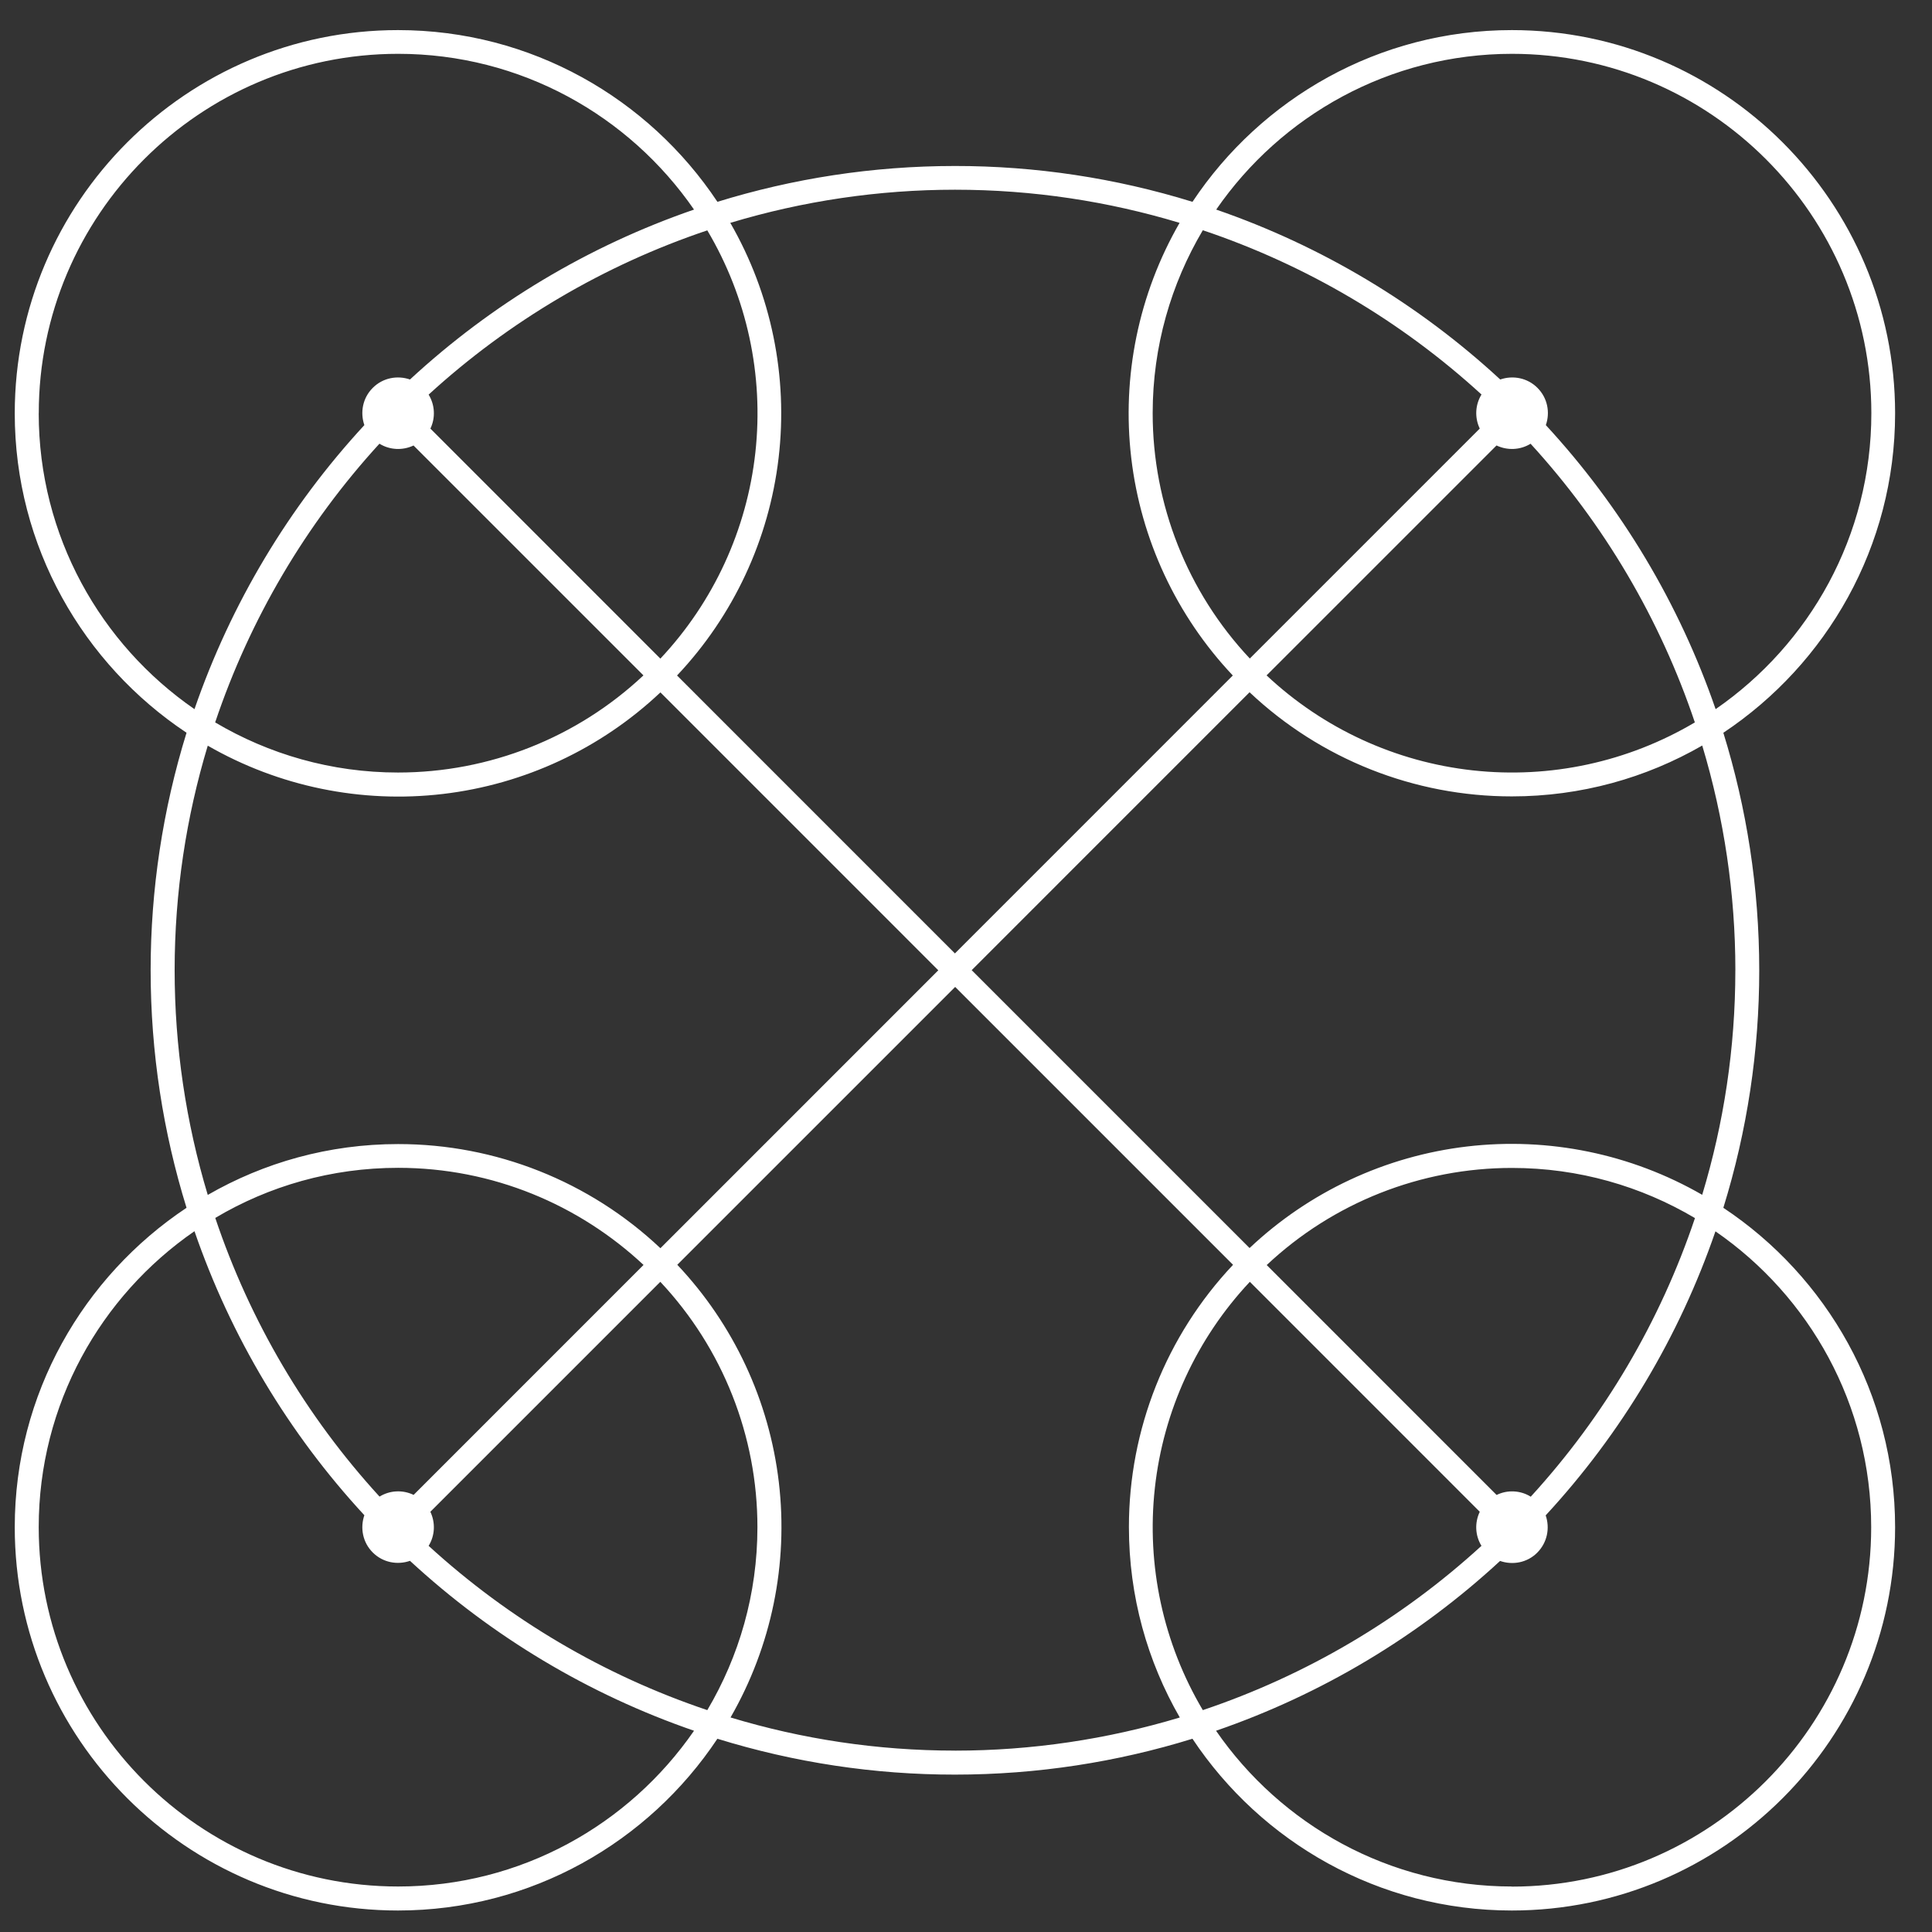 <?xml version="1.0" encoding="UTF-8"?>
<svg xmlns="http://www.w3.org/2000/svg" width="71" height="71" viewBox="0 0 71 71" fill="none">
  <rect x="0" y="0" width="71" height="71" fill="#333333" stroke="none"/>
  <g clip-path="url(#clip0_2010_31846)">
    <path d="M63.332 44.386C64.207 41.56 64.652 38.617 64.651 35.658C64.651 32.62 64.187 29.69 63.332 26.929C67.131 24.401 69.644 20.083 69.644 15.191C69.644 7.426 63.327 1.106 55.559 1.106C50.666 1.106 46.349 3.619 43.823 7.417C40.996 6.542 38.053 6.098 35.093 6.1C32.057 6.1 29.125 6.564 26.365 7.417C23.838 3.619 19.524 1.106 14.627 1.106C6.863 1.106 0.542 7.422 0.542 15.191C0.542 20.083 3.056 24.402 6.855 26.928C5.98 29.756 5.535 32.698 5.536 35.658C5.536 38.694 6 41.625 6.855 44.386C3.056 46.914 0.542 51.232 0.542 56.124C0.542 63.888 6.86 70.21 14.627 70.21C19.52 70.21 23.838 67.697 26.364 63.898C29.191 64.773 32.134 65.218 35.093 65.216C38.13 65.216 41.062 64.752 43.822 63.898C46.349 67.697 50.666 70.21 55.559 70.21C63.323 70.21 69.644 63.893 69.644 56.125C69.644 51.227 67.131 46.909 63.332 44.386ZM63.773 35.658C63.773 38.525 63.346 41.294 62.555 43.909C59.94 42.403 56.91 41.781 53.914 42.133C50.918 42.486 48.115 43.794 45.921 45.865L35.709 35.653L45.921 25.44C48.527 27.9 51.976 29.269 55.559 29.267C58.104 29.267 60.493 28.587 62.556 27.398C63.362 30.074 63.773 32.854 63.774 35.649L63.773 35.658ZM54.379 55.56C54.191 55.959 54.208 56.427 54.443 56.809C51.488 59.513 48 61.569 44.203 62.846C42.747 60.389 42.128 57.526 42.44 54.688C42.751 51.849 43.977 49.188 45.931 47.106L54.379 55.555V55.56ZM56.248 54.999C56.062 54.884 55.85 54.819 55.631 54.809C55.413 54.798 55.196 54.843 54.999 54.939L46.551 46.49C48.992 44.196 52.218 42.919 55.569 42.921C58.022 42.921 60.319 43.597 62.289 44.764C61.013 48.561 58.957 52.049 56.253 55.004L56.248 54.999ZM54.999 16.372C55.398 16.56 55.867 16.541 56.248 16.307C58.952 19.263 61.008 22.751 62.285 26.548C59.828 28.004 56.965 28.623 54.127 28.311C51.288 28 48.628 26.774 46.546 24.82L54.995 16.372H54.999ZM54.379 15.751L45.93 24.2C43.635 21.758 42.359 18.533 42.36 15.182C42.36 12.729 43.036 10.431 44.203 8.461C48 9.737 51.488 11.793 54.444 14.498C54.33 14.684 54.264 14.896 54.253 15.114C54.242 15.332 54.285 15.55 54.379 15.747V15.751ZM55.564 1.978C62.845 1.978 68.771 7.904 68.771 15.187C68.771 19.694 66.503 23.676 63.048 26.061C61.713 22.187 59.588 18.633 56.809 15.623C56.971 15.159 56.873 14.625 56.501 14.254C56.13 13.882 55.596 13.786 55.133 13.946C52.123 11.165 48.569 9.039 44.695 7.702C47.079 4.247 51.062 1.978 55.569 1.978H55.564ZM35.098 6.972C37.965 6.972 40.734 7.4 43.349 8.19C41.843 10.804 41.221 13.835 41.573 16.831C41.925 19.827 43.234 22.63 45.305 24.824L35.093 35.038L24.881 24.824C26.952 22.631 28.261 19.828 28.613 16.831C28.966 13.835 28.344 10.804 26.838 8.19C29.514 7.383 32.294 6.973 35.089 6.972H35.098ZM13.948 16.308C14.328 16.541 14.797 16.56 15.197 16.372L23.646 24.82C21.204 27.114 17.978 28.391 14.627 28.39C12.175 28.39 9.877 27.715 7.907 26.548C9.183 22.751 11.239 19.262 13.943 16.307L13.948 16.308ZM15.817 15.751C15.911 15.554 15.955 15.337 15.943 15.119C15.932 14.9 15.866 14.689 15.752 14.502C18.708 11.798 22.196 9.742 25.993 8.466C27.451 10.921 28.071 13.784 27.76 16.623C27.449 19.462 26.224 22.122 24.268 24.204L15.821 15.755L15.816 15.75L15.817 15.751ZM1.425 15.187C1.424 7.904 7.35 1.978 14.631 1.978C19.138 1.978 23.12 4.247 25.505 7.702C21.63 9.037 18.076 11.163 15.067 13.946C14.603 13.786 14.07 13.882 13.699 14.254C13.326 14.625 13.23 15.159 13.39 15.623C10.61 18.633 8.484 22.187 7.147 26.061C3.692 23.676 1.423 19.694 1.423 15.187H1.425ZM6.418 35.653C6.418 32.786 6.846 30.017 7.635 27.403C10.25 28.908 13.28 29.53 16.277 29.178C19.273 28.825 22.076 27.516 24.27 25.445L34.482 35.658L24.27 45.871C21.664 43.412 18.215 42.042 14.632 42.044C12.086 42.044 9.699 42.723 7.635 43.913C6.829 41.237 6.419 38.458 6.418 35.663V35.653ZM15.197 54.935C15 54.841 14.783 54.797 14.564 54.808C14.346 54.819 14.134 54.885 13.948 54.999C11.242 52.044 9.186 48.556 7.911 44.758C9.882 43.586 12.179 42.917 14.632 42.917C18.114 42.917 21.284 44.276 23.65 46.486L15.202 54.935H15.197ZM15.817 55.555L24.266 47.106C26.56 49.548 27.837 52.774 27.835 56.125C27.835 58.578 27.16 60.875 25.993 62.846C22.196 61.569 18.708 59.513 15.752 56.809C15.987 56.427 16.005 55.959 15.817 55.56V55.555ZM14.631 69.328C7.349 69.328 1.423 63.401 1.423 56.12C1.423 51.613 3.692 47.63 7.147 45.246C8.482 49.121 10.608 52.675 13.39 55.684C13.23 56.148 13.326 56.681 13.699 57.053C14.07 57.424 14.603 57.521 15.067 57.36C18.077 60.141 21.631 62.268 25.505 63.604C23.12 67.059 19.138 69.328 14.631 69.328ZM35.097 64.334C32.23 64.334 29.461 63.907 26.847 63.116C28.352 60.501 28.975 57.471 28.622 54.474C28.27 51.477 26.961 48.674 24.89 46.48L35.102 36.269L45.314 46.481C42.855 49.087 41.486 52.535 41.487 56.119C41.487 58.665 42.167 61.054 43.357 63.117C40.681 63.923 37.901 64.334 35.106 64.335H35.097V64.334ZM55.563 69.328C51.056 69.328 47.074 67.059 44.689 63.604C48.563 62.269 52.117 60.145 55.127 57.364C55.591 57.526 56.128 57.429 56.495 57.057C56.863 56.686 56.964 56.153 56.803 55.689C59.584 52.68 61.709 49.125 63.042 45.251C66.497 47.635 68.765 51.618 68.765 56.125C68.765 63.406 62.839 69.332 55.558 69.332L55.563 69.328Z" fill="white"></path>
  </g>
  <defs>
    <clipPath id="clip0_2010_31846">
      <rect width="70.759" height="69.587" fill="white" transform="translate(0.01 0.985)"></rect>
    </clipPath>
  </defs>
</svg>
